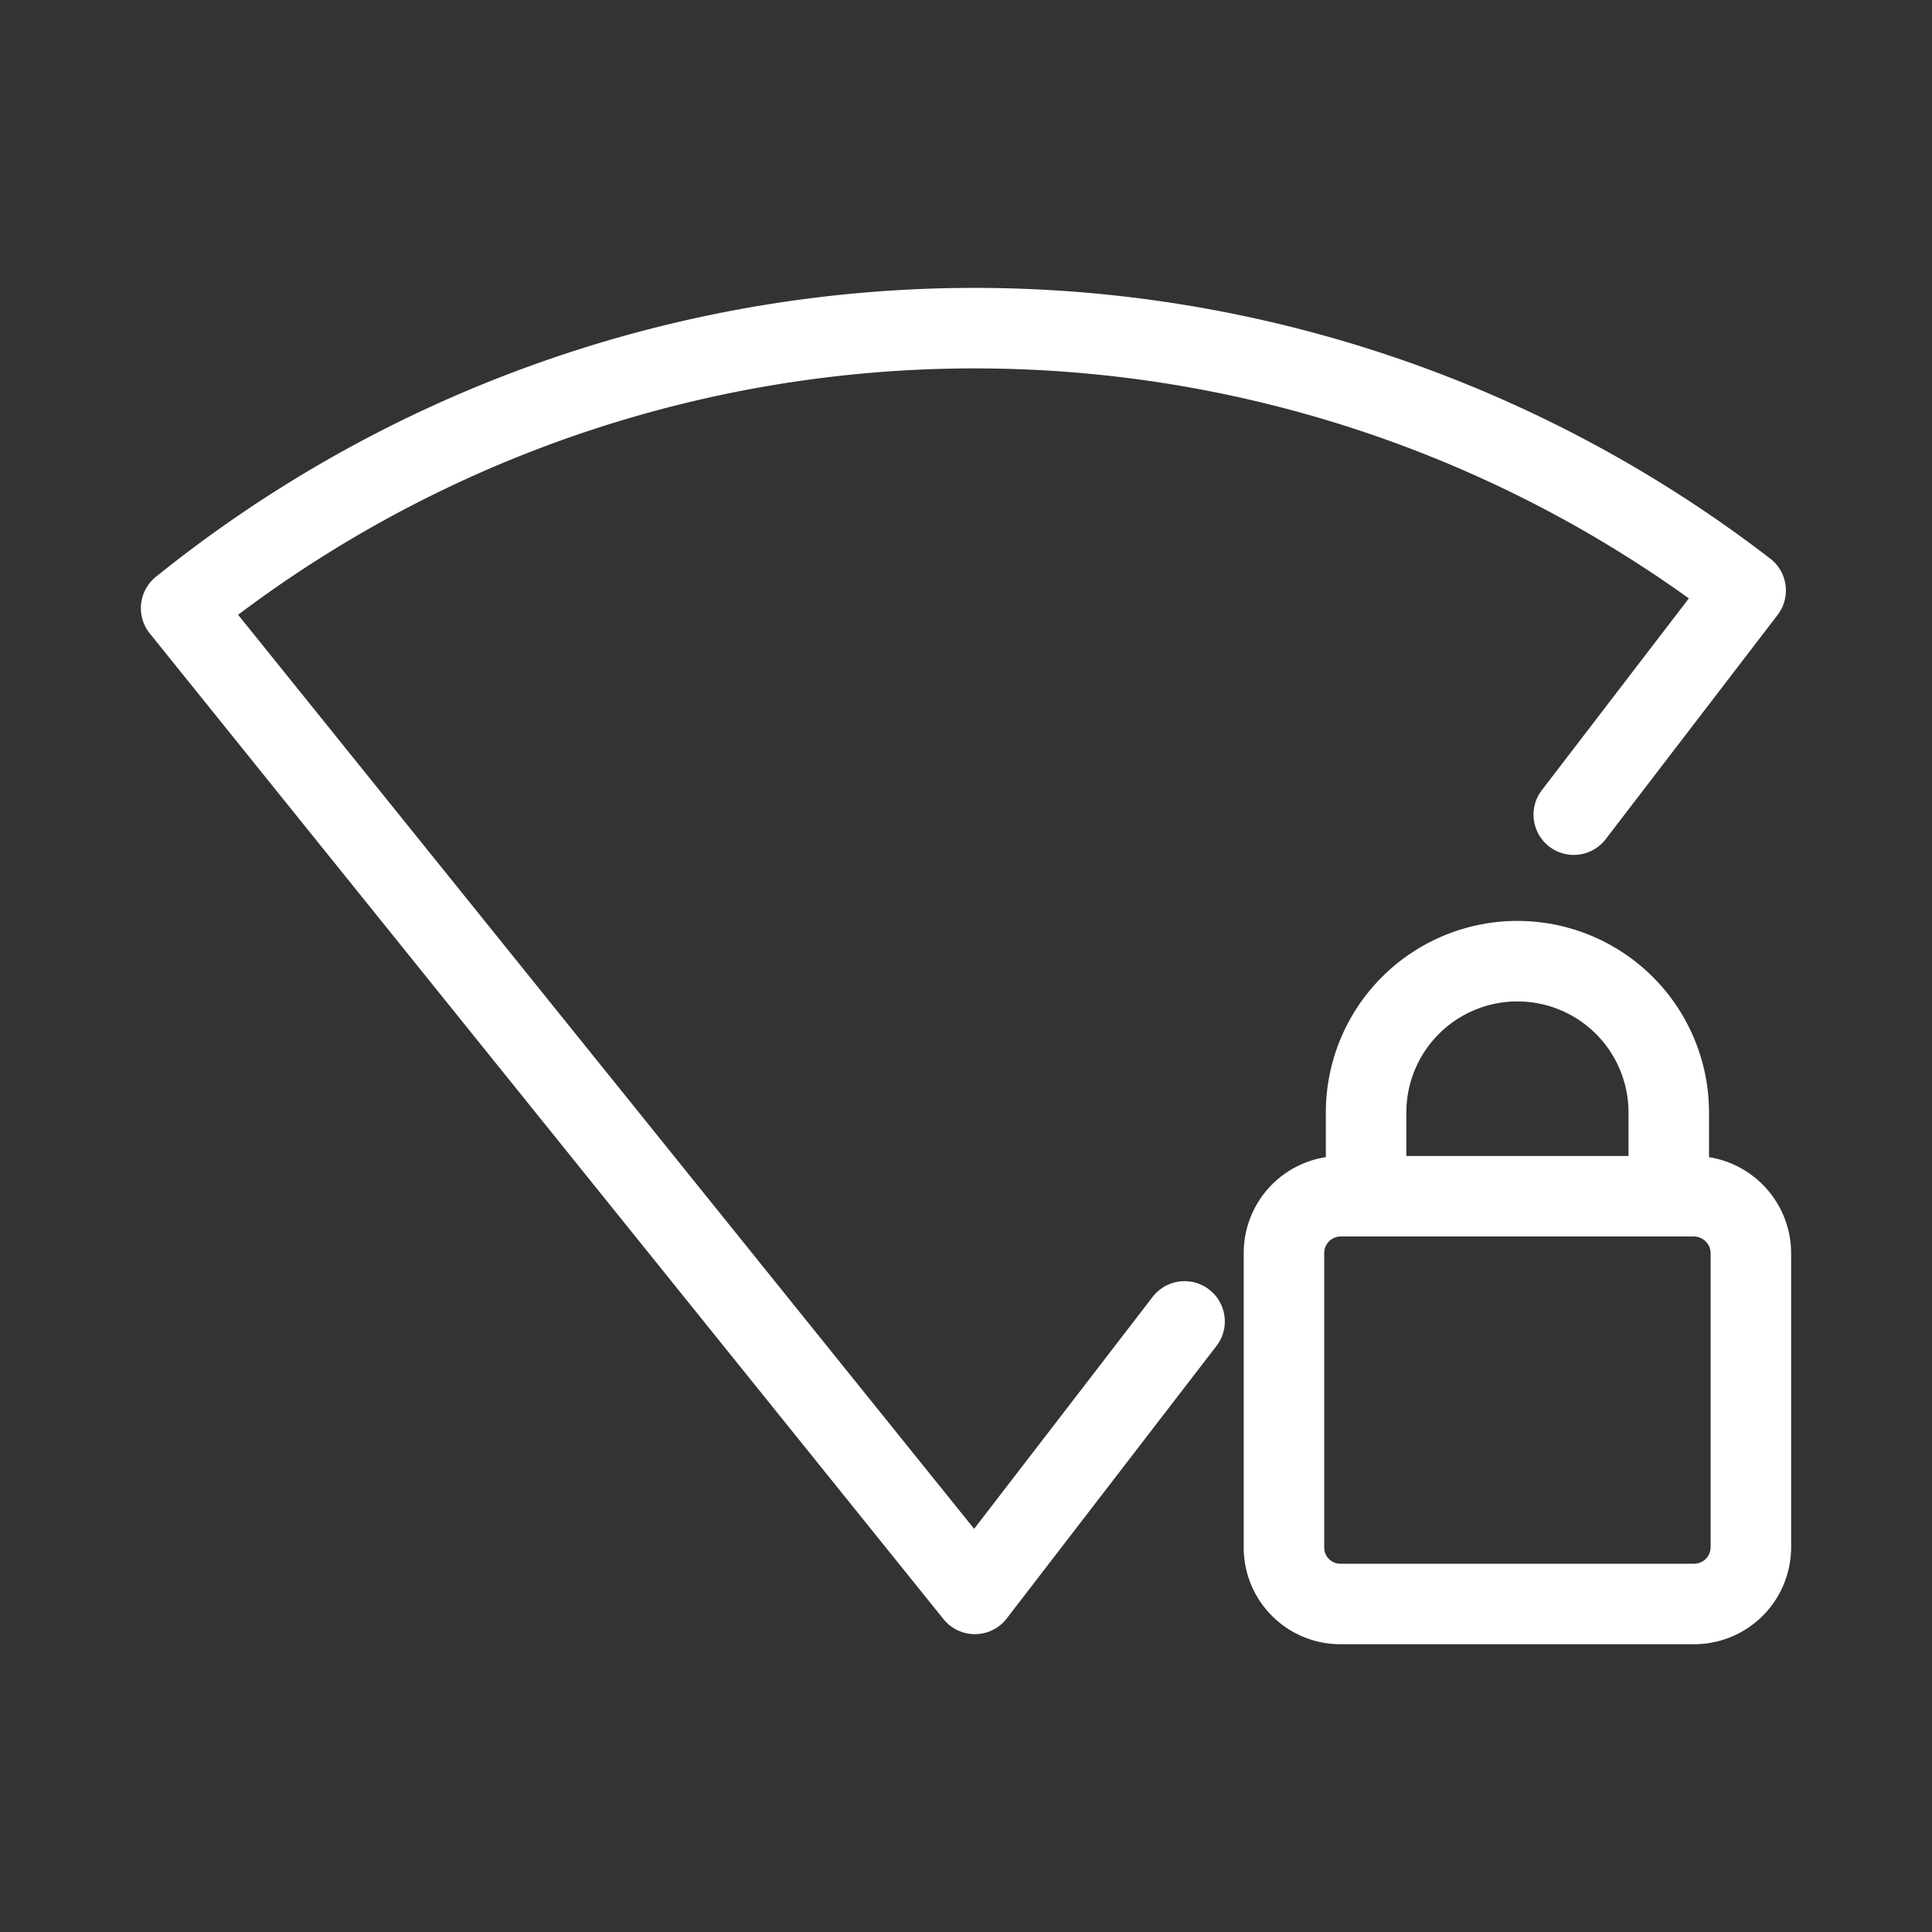 <svg xmlns="http://www.w3.org/2000/svg" viewBox="0 0 48 48"><rect x="0" y="0" width="48" height="48" fill="#333333" stroke="none"/><defs><style>.a{stroke-width:2px;stroke-width:2px;fill:none;stroke:#fff;stroke-linecap:round;stroke-linejoin:round;}</style></defs><path class="a" d="M42.1,29.72h-.64V27.64a3.76,3.76,0,1,0-7.52,0v2.08H33.3a1.41,1.41,0,0,0-1.4,1.41v7.32a1.4,1.4,0,0,0,1.4,1.4h8.78a1.41,1.41,0,0,0,1.42-1.4h0V31.13A1.42,1.42,0,0,0,42.1,29.72Zm-8.16,0h7.52"/><path class="a" d="M39.1,20.24l4.27-5.57a31.41,31.41,0,0,0-38.87.44L24.22,39.6l5.21-6.77"/></svg>
